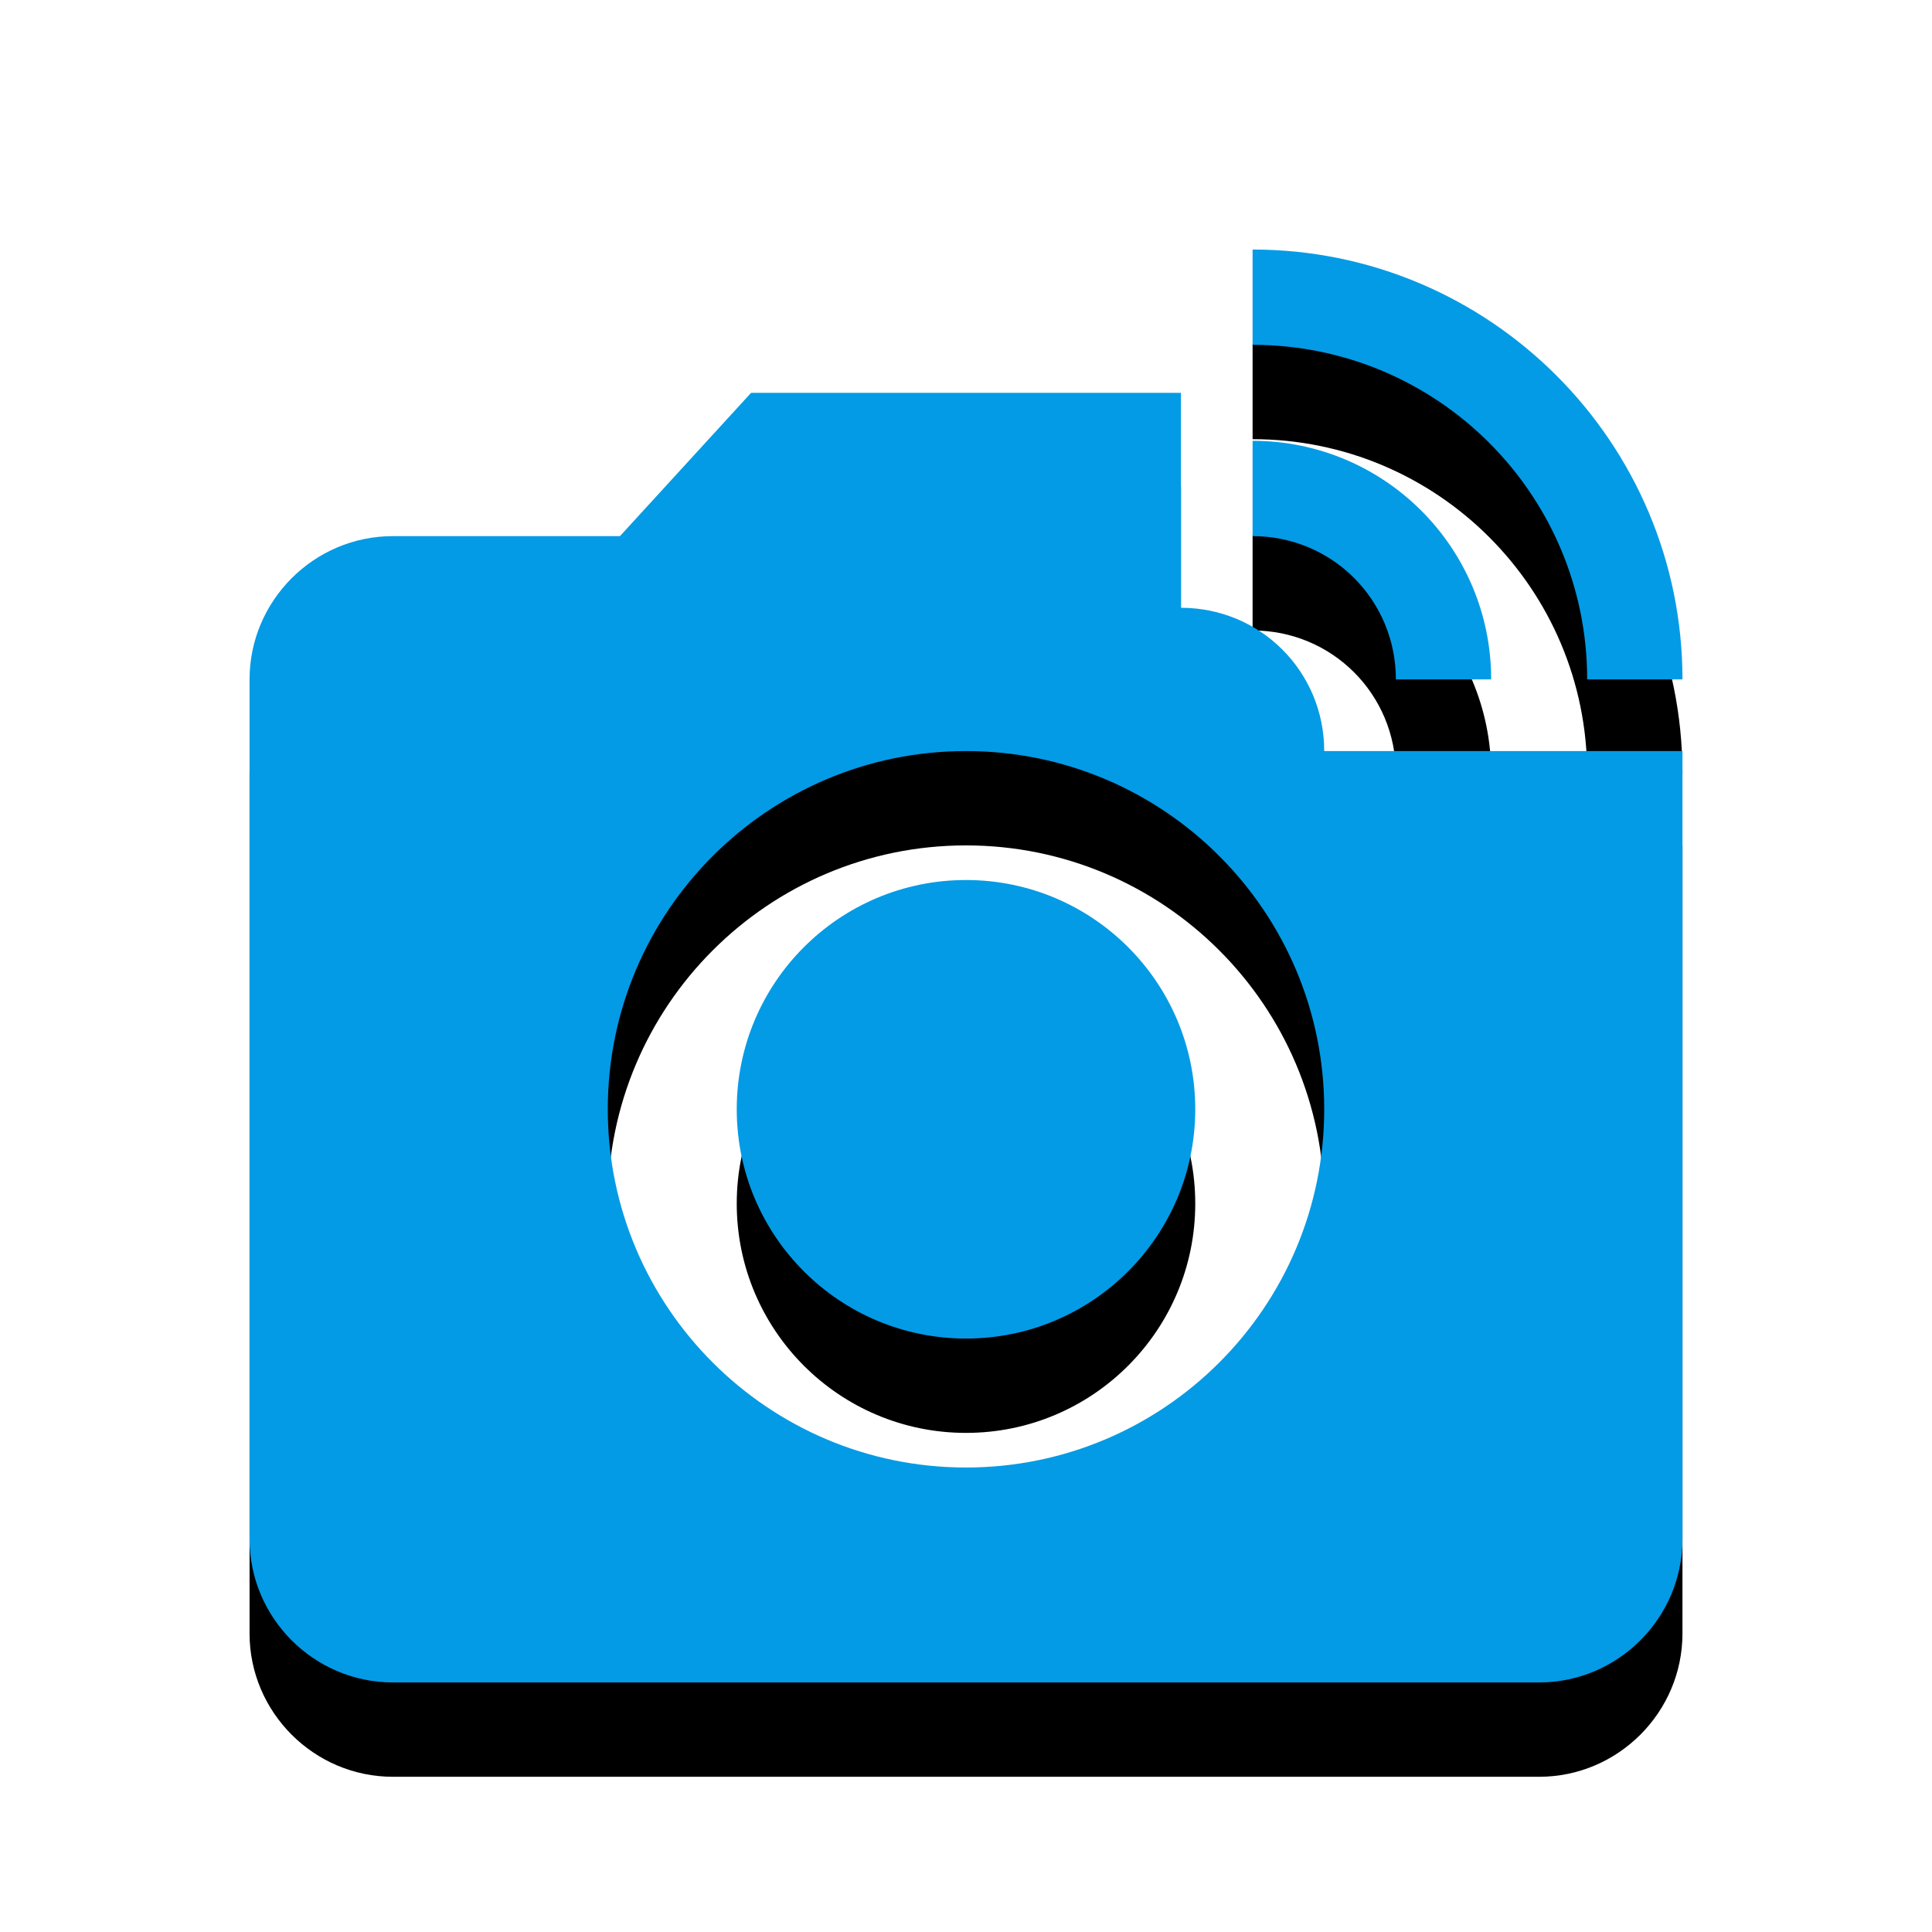 <svg version="1.1" xmlns="http://www.w3.org/2000/svg" xmlns:xlink="http://www.w3.org/1999/xlink" viewBox="0,0,1024,1024">
	<!-- Color names: teamapps-color-1 -->
	<desc>linked_camera icon - Licensed under Apache License v2.0 (http://www.apache.org/licenses/LICENSE-2.0) - Created with Iconfu.com - Derivative work of Material icons (Copyright Google Inc.)</desc>
	<defs>
		<clipPath id="clip-1Gv2pCuR">
			<path d="M39.26,89.26h945.47v934.74h-945.47z"/>
		</clipPath>
		<filter id="filter-ik9wbbDs" x="-13%" y="-6%" width="143%" height="143%" color-interpolation-filters="sRGB">
			<feColorMatrix values="1 0 0 0 0 0 1 0 0 0 0 0 1 0 0 0 0 0 0.2 0" in="SourceGraphic"/>
			<feOffset dy="20"/>
			<feGaussianBlur stdDeviation="11" result="blur0"/>
			<feColorMatrix values="1 0 0 0 0 0 1 0 0 0 0 0 1 0 0 0 0 0 0.3 0" in="SourceGraphic"/>
			<feOffset dy="30"/>
			<feGaussianBlur stdDeviation="20" result="blur1"/>
			<feMerge>
				<feMergeNode in="blur0"/>
				<feMergeNode in="blur1"/>
			</feMerge>
		</filter>
	</defs>
	<g fill="none" fill-rule="nonzero" style="mix-blend-mode: normal">
		<g clip-path="url(#clip-1Gv2pCuR)">
			<path d="M390.49,587.94c0,-67.11 54.4,-121.51 121.51,-121.51c67.11,0 121.51,54.4 121.51,121.51c0,67.11 -54.4,121.52 -121.51,121.52c-67.11,0 -121.51,-54.41 -121.51,-121.52zM663.9,132.26c125.69,0 227.84,102.15 227.84,227.84h-50.51c0,-97.97 -79.36,-177.33 -177.33,-177.33zM663.9,233.65c69.87,0 126.45,56.58 126.45,126.45h-50.51c0,-42.15 -33.79,-75.94 -75.94,-75.94zM891.74,398.08v417.7c0,41.77 -34.18,75.95 -75.95,75.95h-607.57c-41.77,0 -75.95,-34.18 -75.95,-75.95v-455.68c0,-41.77 34.18,-75.94 75.95,-75.94h120.37l69.49,-75.94h227.84v113.92c42.15,0 75.94,33.79 75.94,75.94zM701.86,587.94c0,-104.81 -85.06,-189.86 -189.86,-189.86c-104.81,0 -189.86,85.06 -189.86,189.86c0,104.81 85.06,189.87 189.86,189.87c104.81,0 189.86,-85.07 189.86,-189.87z" fill="#000000" filter="url(#filter-ik9wbbDs)"/>
		</g>
		<g>
			<g color="#039be5" class="teamapps-color-1">
				<path d="M390.49,587.94c0,-67.11 54.4,-121.51 121.51,-121.51c67.11,0 121.51,54.4 121.51,121.51c0,67.11 -54.4,121.52 -121.51,121.52c-67.11,0 -121.51,-54.41 -121.51,-121.52z" fill="currentColor"/>
			</g>
			<g color="#039be5" class="teamapps-color-1">
				<path d="M663.9,132.26c125.69,0 227.84,102.15 227.84,227.84h-50.51c0,-97.97 -79.36,-177.33 -177.33,-177.33zM663.9,233.65c69.87,0 126.45,56.58 126.45,126.45h-50.51c0,-42.15 -33.79,-75.94 -75.94,-75.94z" fill="currentColor"/>
			</g>
			<g color="#039be5" class="teamapps-color-1">
				<path d="M891.74,398.08v417.7c0,41.77 -34.18,75.95 -75.95,75.95h-607.57c-41.77,0 -75.95,-34.18 -75.95,-75.95v-455.68c0,-41.77 34.18,-75.94 75.95,-75.94h120.37l69.49,-75.94h227.84v113.92c42.15,0 75.94,33.79 75.94,75.94zM701.86,587.94c0,-104.81 -85.06,-189.86 -189.86,-189.86c-104.81,0 -189.86,85.06 -189.86,189.86c0,104.81 85.06,189.87 189.86,189.87c104.81,0 189.86,-85.07 189.86,-189.87z" fill="currentColor"/>
			</g>
		</g>
	</g>
</svg>
